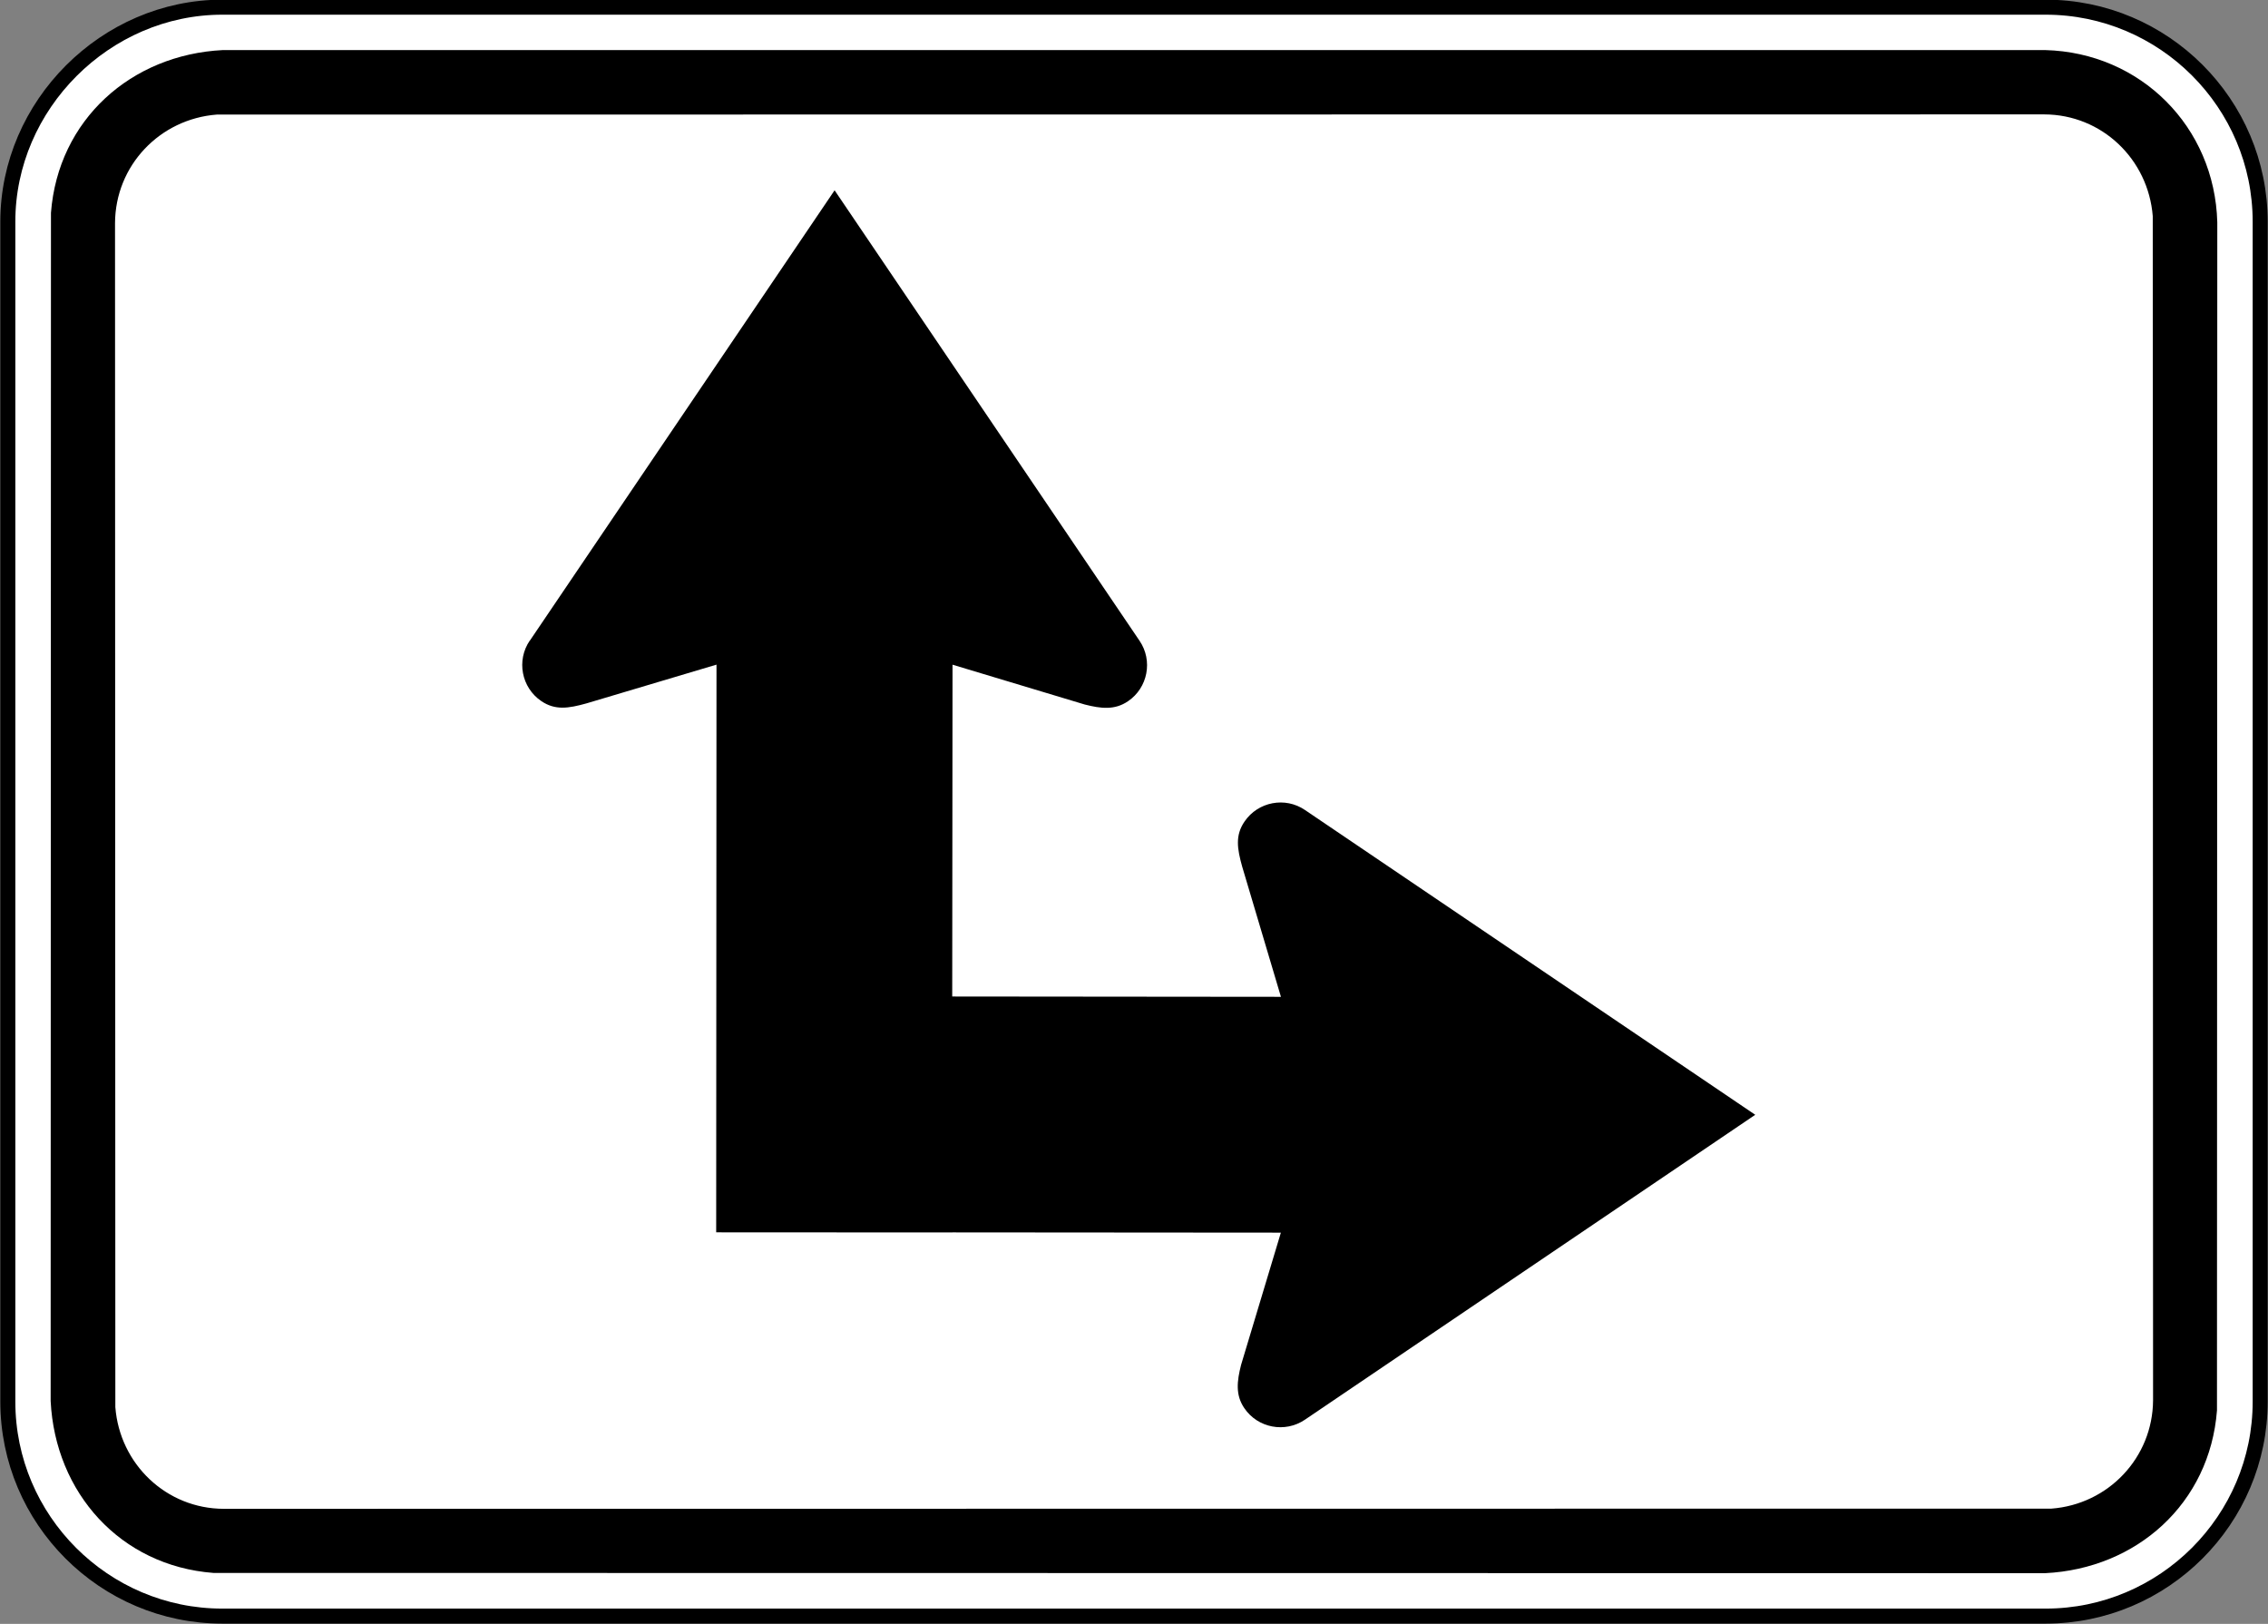 <?xml version="1.0" encoding="UTF-8" standalone="no"?>
<!-- Created with Inkscape (http://www.inkscape.org/) -->

<svg
   xmlns:dc="http://purl.org/dc/elements/1.1/"
   xmlns:cc="http://creativecommons.org/ns#"
   xmlns:rdf="http://www.w3.org/1999/02/22-rdf-syntax-ns#"
   xmlns:svg="http://www.w3.org/2000/svg"
   xmlns="http://www.w3.org/2000/svg"
   xmlns:sodipodi="http://sodipodi.sourceforge.net/DTD/sodipodi-0.dtd"
   xmlns:inkscape="http://www.inkscape.org/namespaces/inkscape"
   id="svg17624"
   version="1.1"
   inkscape:version="0.48.2 r9819"
   width="90.625"
   height="64.883"
   xml:space="preserve"
   sodipodi:docname="MUTCD M6-5L.svg"><rect width="100%" height="100%" fill="#808080" stroke="none"/><defs
     id="defs17628"><inkscape:perspective
       sodipodi:type="inkscape:persp3d"
       inkscape:vp_x="0 : 0.5 : 1"
       inkscape:vp_y="0 : 1000 : 0"
       inkscape:vp_z="1 : 0.5 : 1"
       inkscape:persp3d-origin="0.5 : 0.33333333 : 1"
       id="perspective17632" /><clipPath
       clipPathUnits="userSpaceOnUse"
       id="clipPath17642"><path
         d="m -2,710 501,0 0,-711 -501,0 0,711 z"
         id="path17644"
         inkscape:connector-curvature="0" /></clipPath><clipPath
       clipPathUnits="userSpaceOnUse"
       id="clipPath17648"><path
         d="m 0,708.06 498,0 0,-708 -498,0 0,708 z"
         id="path17650"
         inkscape:connector-curvature="0" /></clipPath><clipPath
       clipPathUnits="userSpaceOnUse"
       id="clipPath17798"><path
         d="m -2,710 501,0 0,-711 -501,0 0,711 z"
         id="path17800"
         inkscape:connector-curvature="0" /></clipPath><clipPath
       clipPathUnits="userSpaceOnUse"
       id="clipPath17804"><path
         d="m 0,708.06 498,0 0,-708 -498,0 0,708 z"
         id="path17806"
         inkscape:connector-curvature="0" /></clipPath><clipPath
       id="Clip0"><path
         inkscape:connector-curvature="0"
         d="m 0,0 212.597,0 0,269.292 L 0,269.292 0,0 z"
         transform="translate(0.924,0.88)"
         id="path7" /></clipPath><clipPath
       id="Clip0-8"><path
         inkscape:connector-curvature="0"
         d="m 0,0 170.079,0 0,113.386 L 0,113.386 0,0 z"
         transform="translate(0.099,0.822)"
         id="path7-8" /></clipPath><clipPath
       id="Clip0-1"><path
         inkscape:connector-curvature="0"
         d="m 0,0 287.009,0 0,159.449 L 0,159.449 0,0 z"
         transform="translate(0.396,0.268)"
         id="path7-7" /></clipPath><clipPath
       id="Clip0-9"><path
         inkscape:connector-curvature="0"
         d="m 0,0 170.079,0 0,170.079 L 0,170.079 0,0 z"
         transform="translate(0.461,0.775)"
         id="path7-4" /></clipPath><clipPath
       id="Clip0-4"><path
         inkscape:connector-curvature="0"
         d="m 0,0 340.157,0 0,226.771 L 0,226.771 0,0 z"
         transform="translate(0.922,0.253)"
         id="path7-5" /></clipPath><clipPath
       id="Clip0-5"><path
         inkscape:connector-curvature="0"
         d="m 0,0 255.119,0 0,170.079 L 0,170.079 0,0 z"
         transform="translate(0.147,0.06)"
         id="path7-1" /></clipPath><clipPath
       id="Clip0-0"><path
         inkscape:connector-curvature="0"
         d="m 0,0 170.079,0 0,113.386 L 0,113.386 0,0 z"
         transform="translate(0.067,0.207)"
         id="path7-9" /></clipPath></defs><sodipodi:namedview
     pagecolor="#ffffff"
     bordercolor="#666666"
     borderopacity="1"
     objecttolerance="10"
     gridtolerance="10"
     guidetolerance="10"
     inkscape:pageopacity="0"
     inkscape:pageshadow="2"
     inkscape:window-width="1280"
     inkscape:window-height="1004"
     id="namedview17626"
     showgrid="false"
     inkscape:zoom="8.0000002"
     inkscape:cx="44.581999"
     inkscape:cy="32.093675"
     inkscape:window-x="-8"
     inkscape:window-y="-8"
     inkscape:window-maximized="1"
     inkscape:current-layer="g17634"
     fit-margin-top="0"
     fit-margin-left="0"
     fit-margin-right="0"
     fit-margin-bottom="0"
     showguides="true"
     inkscape:guide-bbox="true" /><g
     id="g17634"
     inkscape:groupmode="layer"
     inkscape:label="GG1999P002"
     transform="matrix(1.25,0,0,-1.25,-6188.945,-1024.258)"><path
       inkscape:connector-curvature="0"
       d="m 4958.263,-819.636 58.285,0 c 3.778,0 6.858,-3.08 6.858,-6.857 l 0,-37.714 c 0,-3.776 -3.08,-6.857 -6.858,-6.857 l -58.285,0 c -3.777,0 -6.857,3.081 -6.857,6.857 l 0,37.714 c 0,3.73 3.127,6.857 6.857,6.857"
       style="fill:#ffffff;fill-opacity:1;fill-rule:nonzero;stroke:#000000;stroke-width:0.48;stroke-linecap:butt;stroke-linejoin:miter;stroke-miterlimit:4;stroke-opacity:1;stroke-dasharray:none"
       id="path6848" /><path
       inkscape:connector-curvature="0"
       d="m 5016.531,-821.007 c 3.052,-0.078 5.422,-2.451 5.504,-5.504 l -0.01,-37.978 c -0.229,-2.978 -2.569,-5.06 -5.496,-5.203 l -58.551,0.008 c -2.979,0.228 -5.057,2.566 -5.203,5.494 l 0.01,37.98 c 0.228,2.979 2.566,5.057 5.496,5.203 l 58.25,0"
       style="fill:#000000;fill-opacity:1;fill-rule:evenodd;stroke:none"
       id="path6852" /><path
       inkscape:connector-curvature="0"
       d="m 5016.505,-823.063 c 1.84,-0.006 3.323,-1.431 3.467,-3.252 l 0.01,-37.848 c -0.01,-1.836 -1.43,-3.33 -3.252,-3.466 l -58.42,-0.006 c -1.838,0.004 -3.326,1.429 -3.467,3.25 l -0.01,37.849 c 0.01,1.838 1.43,3.326 3.252,3.467 l 58.42,0.006"
       style="fill:#ffffff;fill-opacity:1;fill-rule:evenodd;stroke:none"
       id="path6856" /><path
       inkscape:connector-curvature="0"
       d="m 4968.095,-839.882 9.74,14.393 9.748,-14.399 c 0.432,-0.633 0.266,-1.503 -0.369,-1.933 -0.424,-0.289 -0.863,-0.237 -1.384,-0.104 l -4.225,1.272 -0.01,-10.606 10.508,-0.01 -1.238,4.159 c -0.161,0.574 -0.229,1.001 0.074,1.443 0.431,0.635 1.301,0.801 1.933,0.369 l 14.393,-9.742 -14.398,-9.748 c -0.635,-0.429 -1.504,-0.265 -1.934,0.37 -0.289,0.423 -0.236,0.863 -0.104,1.384 l 1.272,4.227 -10.51,0.008 0,-0.002 -7.541,0.004 0.01,18.146 -4.158,-1.239 c -0.575,-0.16 -1,-0.227 -1.444,0.075 -0.634,0.431 -0.799,1.3 -0.367,1.933"
       style="fill:#000000;fill-opacity:1;fill-rule:evenodd;stroke:none"
       id="path6860" /></g></svg>